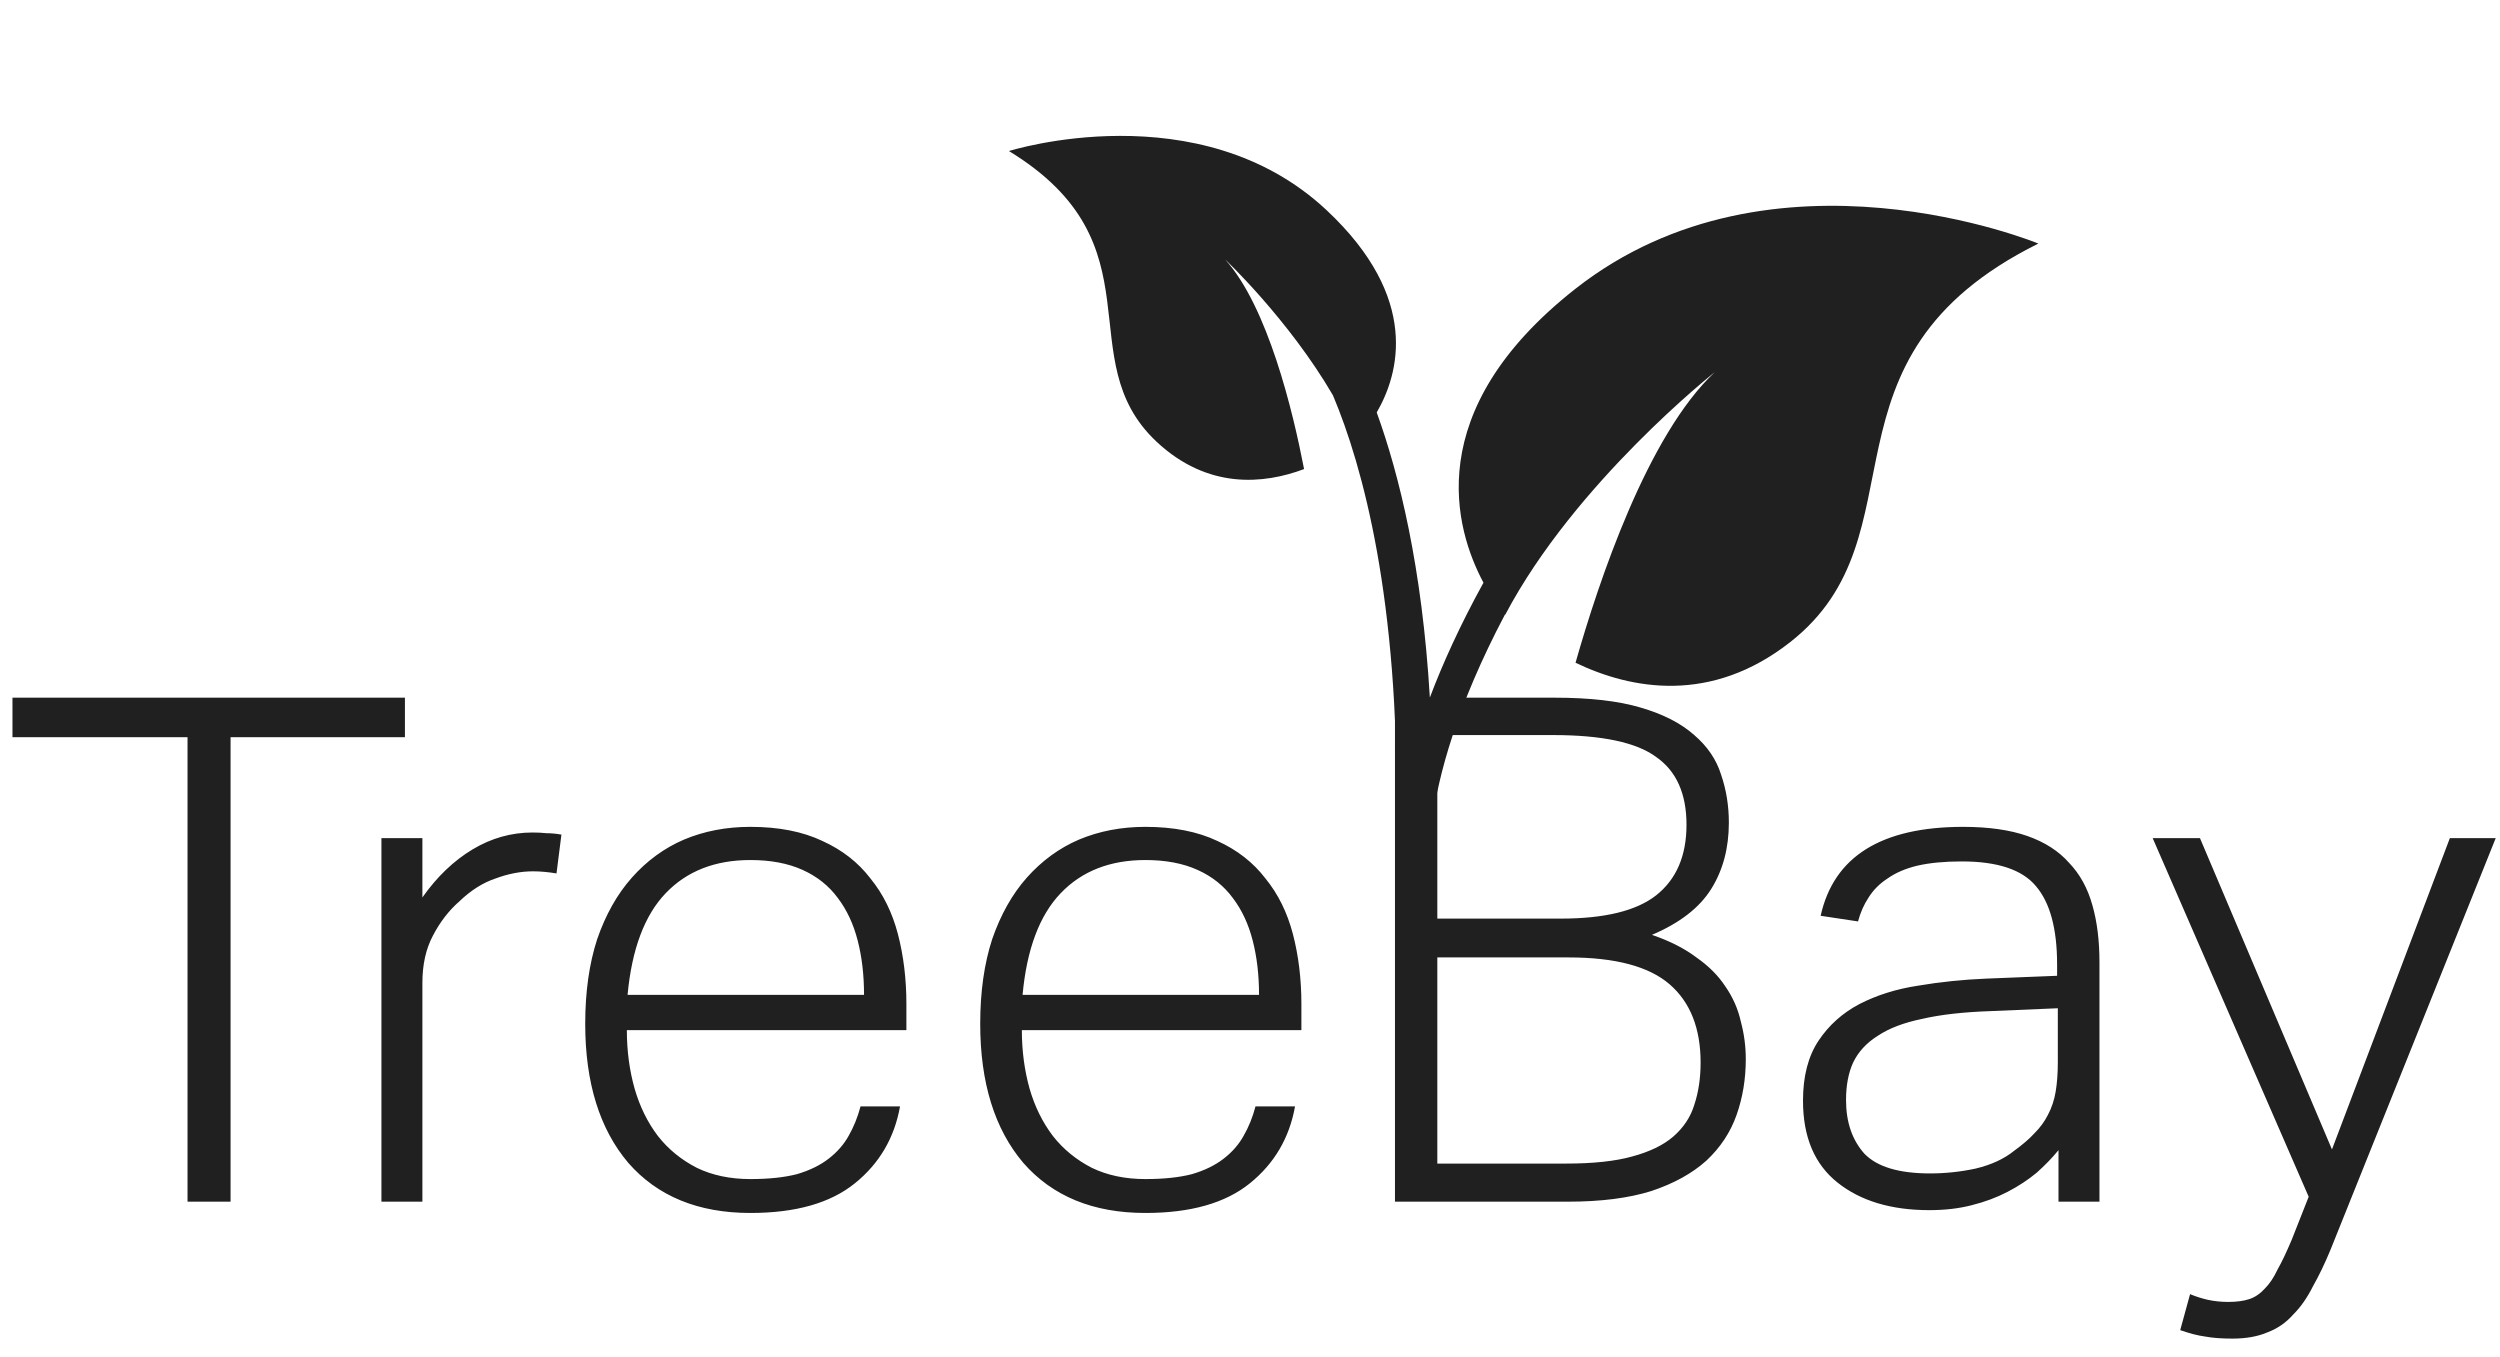 <svg width="70" height="38" viewBox="0 0 70 38" fill="none" xmlns="http://www.w3.org/2000/svg">
<path d="M5.251 20.642H0.349V19.535H11.338V20.642H6.456V33.647H5.251V20.642ZM10.68 23.468H11.827V25.128C12.235 24.549 12.703 24.101 13.23 23.784C13.757 23.468 14.317 23.31 14.91 23.31C15.055 23.31 15.187 23.317 15.305 23.33C15.437 23.33 15.575 23.343 15.72 23.369L15.582 24.456C15.345 24.417 15.127 24.397 14.93 24.397C14.587 24.397 14.238 24.463 13.882 24.595C13.527 24.713 13.191 24.924 12.874 25.227C12.571 25.491 12.321 25.814 12.123 26.196C11.926 26.565 11.827 27.006 11.827 27.52V33.647H10.68V23.468ZM25.201 30.979C25.043 31.862 24.622 32.58 23.936 33.133C23.251 33.687 22.276 33.963 21.011 33.963C19.549 33.963 18.409 33.495 17.592 32.56C16.788 31.611 16.386 30.313 16.386 28.666C16.386 27.77 16.498 26.98 16.722 26.294C16.959 25.609 17.282 25.036 17.691 24.575C18.112 24.101 18.6 23.745 19.153 23.508C19.72 23.27 20.339 23.152 21.011 23.152C21.802 23.152 22.474 23.284 23.027 23.547C23.581 23.798 24.029 24.147 24.371 24.595C24.727 25.03 24.984 25.55 25.142 26.156C25.3 26.762 25.379 27.415 25.379 28.113V28.844H17.552C17.552 29.424 17.625 29.971 17.77 30.485C17.915 30.985 18.132 31.427 18.422 31.809C18.712 32.178 19.074 32.474 19.509 32.698C19.944 32.909 20.445 33.014 21.011 33.014C21.525 33.014 21.96 32.968 22.316 32.876C22.671 32.771 22.968 32.626 23.205 32.441C23.442 32.257 23.627 32.046 23.759 31.809C23.903 31.558 24.015 31.282 24.095 30.979H25.201ZM24.193 27.856C24.193 27.302 24.134 26.795 24.015 26.334C23.897 25.873 23.712 25.478 23.462 25.148C23.212 24.806 22.882 24.542 22.474 24.358C22.065 24.173 21.578 24.081 21.011 24.081C20.023 24.081 19.232 24.39 18.639 25.01C18.047 25.629 17.691 26.578 17.572 27.856H24.193ZM36.261 30.979C36.103 31.862 35.681 32.58 34.996 33.133C34.311 33.687 33.336 33.963 32.071 33.963C30.608 33.963 29.469 33.495 28.652 32.56C27.848 31.611 27.446 30.313 27.446 28.666C27.446 27.77 27.558 26.98 27.782 26.294C28.019 25.609 28.342 25.036 28.75 24.575C29.172 24.101 29.66 23.745 30.213 23.508C30.78 23.27 31.399 23.152 32.071 23.152C32.861 23.152 33.533 23.284 34.087 23.547C34.64 23.798 35.088 24.147 35.431 24.595C35.787 25.03 36.044 25.55 36.202 26.156C36.36 26.762 36.439 27.415 36.439 28.113V28.844H28.612C28.612 29.424 28.685 29.971 28.829 30.485C28.974 30.985 29.192 31.427 29.482 31.809C29.772 32.178 30.134 32.474 30.569 32.698C31.004 32.909 31.504 33.014 32.071 33.014C32.585 33.014 33.02 32.968 33.375 32.876C33.731 32.771 34.028 32.626 34.265 32.441C34.502 32.257 34.686 32.046 34.818 31.809C34.963 31.558 35.075 31.282 35.154 30.979H36.261ZM35.253 27.856C35.253 27.302 35.194 26.795 35.075 26.334C34.957 25.873 34.772 25.478 34.522 25.148C34.271 24.806 33.942 24.542 33.533 24.358C33.125 24.173 32.638 24.081 32.071 24.081C31.083 24.081 30.292 24.39 29.699 25.01C29.106 25.629 28.75 26.578 28.632 27.856H35.253ZM39.059 19.535H43.526C44.514 19.535 45.318 19.627 45.937 19.812C46.57 19.996 47.07 20.253 47.439 20.582C47.808 20.899 48.059 21.268 48.19 21.689C48.335 22.111 48.408 22.559 48.408 23.033C48.408 23.745 48.243 24.364 47.914 24.891C47.584 25.418 47.031 25.846 46.254 26.176C46.754 26.347 47.169 26.558 47.499 26.808C47.841 27.046 48.111 27.316 48.309 27.619C48.52 27.922 48.665 28.251 48.744 28.607C48.836 28.95 48.882 29.299 48.882 29.654C48.882 30.208 48.797 30.728 48.625 31.216C48.454 31.703 48.171 32.132 47.775 32.501C47.38 32.856 46.866 33.14 46.234 33.35C45.601 33.548 44.824 33.647 43.901 33.647H39.059V19.535ZM43.704 25.721C44.929 25.721 45.819 25.504 46.372 25.069C46.939 24.621 47.222 23.962 47.222 23.093C47.222 22.223 46.939 21.59 46.372 21.195C45.819 20.787 44.857 20.582 43.486 20.582H40.245V25.721H43.704ZM43.862 32.58C44.613 32.58 45.226 32.514 45.7 32.382C46.188 32.25 46.57 32.066 46.846 31.829C47.136 31.578 47.334 31.282 47.439 30.939C47.558 30.583 47.617 30.188 47.617 29.753C47.617 28.791 47.327 28.06 46.748 27.559C46.168 27.059 45.226 26.808 43.921 26.808H40.245V32.58H43.862ZM57.638 32.204C57.467 32.415 57.263 32.626 57.026 32.837C56.788 33.034 56.518 33.212 56.215 33.37C55.912 33.528 55.576 33.654 55.207 33.746C54.852 33.838 54.456 33.884 54.022 33.884C52.954 33.884 52.098 33.627 51.452 33.113C50.806 32.599 50.484 31.835 50.484 30.821C50.484 30.135 50.629 29.575 50.918 29.141C51.208 28.706 51.59 28.363 52.065 28.113C52.552 27.863 53.099 27.691 53.705 27.599C54.325 27.494 54.964 27.428 55.622 27.401L57.599 27.322V27.006C57.599 26.005 57.401 25.273 57.006 24.812C56.624 24.351 55.932 24.12 54.931 24.12C54.443 24.12 54.028 24.16 53.685 24.239C53.356 24.318 53.079 24.437 52.855 24.595C52.631 24.74 52.453 24.918 52.322 25.128C52.19 25.326 52.091 25.55 52.025 25.8L50.978 25.642C51.347 23.982 52.678 23.152 54.97 23.152C55.682 23.152 56.281 23.238 56.769 23.409C57.256 23.58 57.645 23.831 57.935 24.16C58.238 24.476 58.455 24.871 58.587 25.346C58.719 25.807 58.785 26.341 58.785 26.947V33.647H57.638V32.204ZM57.619 28.231L55.741 28.311C54.977 28.337 54.338 28.409 53.824 28.528C53.31 28.633 52.895 28.791 52.579 29.002C52.262 29.2 52.032 29.45 51.887 29.753C51.755 30.043 51.689 30.392 51.689 30.801C51.689 31.42 51.861 31.921 52.203 32.303C52.559 32.672 53.172 32.856 54.041 32.856C54.476 32.856 54.904 32.81 55.326 32.718C55.761 32.613 56.117 32.448 56.393 32.224C56.63 32.053 56.822 31.888 56.966 31.73C57.124 31.572 57.25 31.4 57.342 31.216C57.447 31.018 57.52 30.801 57.559 30.564C57.599 30.326 57.619 30.05 57.619 29.734V28.231ZM61.322 36.236C61.48 36.302 61.645 36.355 61.816 36.394C62.001 36.434 62.192 36.454 62.39 36.454C62.627 36.454 62.825 36.427 62.983 36.374C63.141 36.322 63.286 36.223 63.417 36.078C63.549 35.946 63.668 35.768 63.773 35.544C63.892 35.334 64.023 35.057 64.168 34.714L64.643 33.509L60.275 23.468H61.599L65.295 32.184L68.596 23.468H69.88L65.255 34.991C65.097 35.373 64.933 35.716 64.761 36.019C64.603 36.335 64.419 36.599 64.208 36.809C64.01 37.033 63.773 37.198 63.496 37.303C63.22 37.422 62.89 37.481 62.508 37.481C62.205 37.481 61.948 37.462 61.737 37.422C61.54 37.396 61.309 37.336 61.046 37.244L61.322 36.236Z" fill="#202020"/>
<g clip-path="url(#clip0_376_308)">
<path d="M44.112 8.086C39.759 11.507 40.74 14.825 41.537 16.315C40.88 17.509 40.393 18.584 40.036 19.532C39.819 15.875 39.175 13.28 38.548 11.548C39.165 10.486 39.786 8.359 37.145 5.885C33.58 2.546 28.25 4.229 28.25 4.229C32.543 6.848 29.91 10.051 32.385 12.369C33.818 13.711 35.388 13.558 36.514 13.134C36.201 11.509 35.5 8.595 34.305 7.266C34.305 7.266 36.084 8.945 37.322 11.068C38.158 13.047 39.183 16.81 39.098 22.9C39.105 24.029 39.102 24.563 39.111 24.621C39.15 24.852 39.35 25.019 39.581 25.019C39.591 25.019 39.601 25.019 39.61 25.018C39.854 25.004 40.047 24.808 40.058 24.564C40.083 24.011 40.099 23.476 40.107 22.956C40.274 21.738 40.77 19.799 42.14 17.205C42.143 17.208 42.144 17.209 42.147 17.212C44.096 13.513 48.014 10.42 48.014 10.42C46.134 12.177 44.766 16.267 44.115 18.557C45.677 19.307 47.909 19.721 50.13 17.976C53.968 14.961 50.592 10.04 57.074 6.82C57.073 6.82 49.641 3.743 44.112 8.086Z" fill="#202020"/>
</g>
<defs>
<clipPath id="clip0_376_308">
<rect width="28.823" height="28.823" fill="white" transform="translate(28.246)"/>
</clipPath>
</defs>
</svg>
